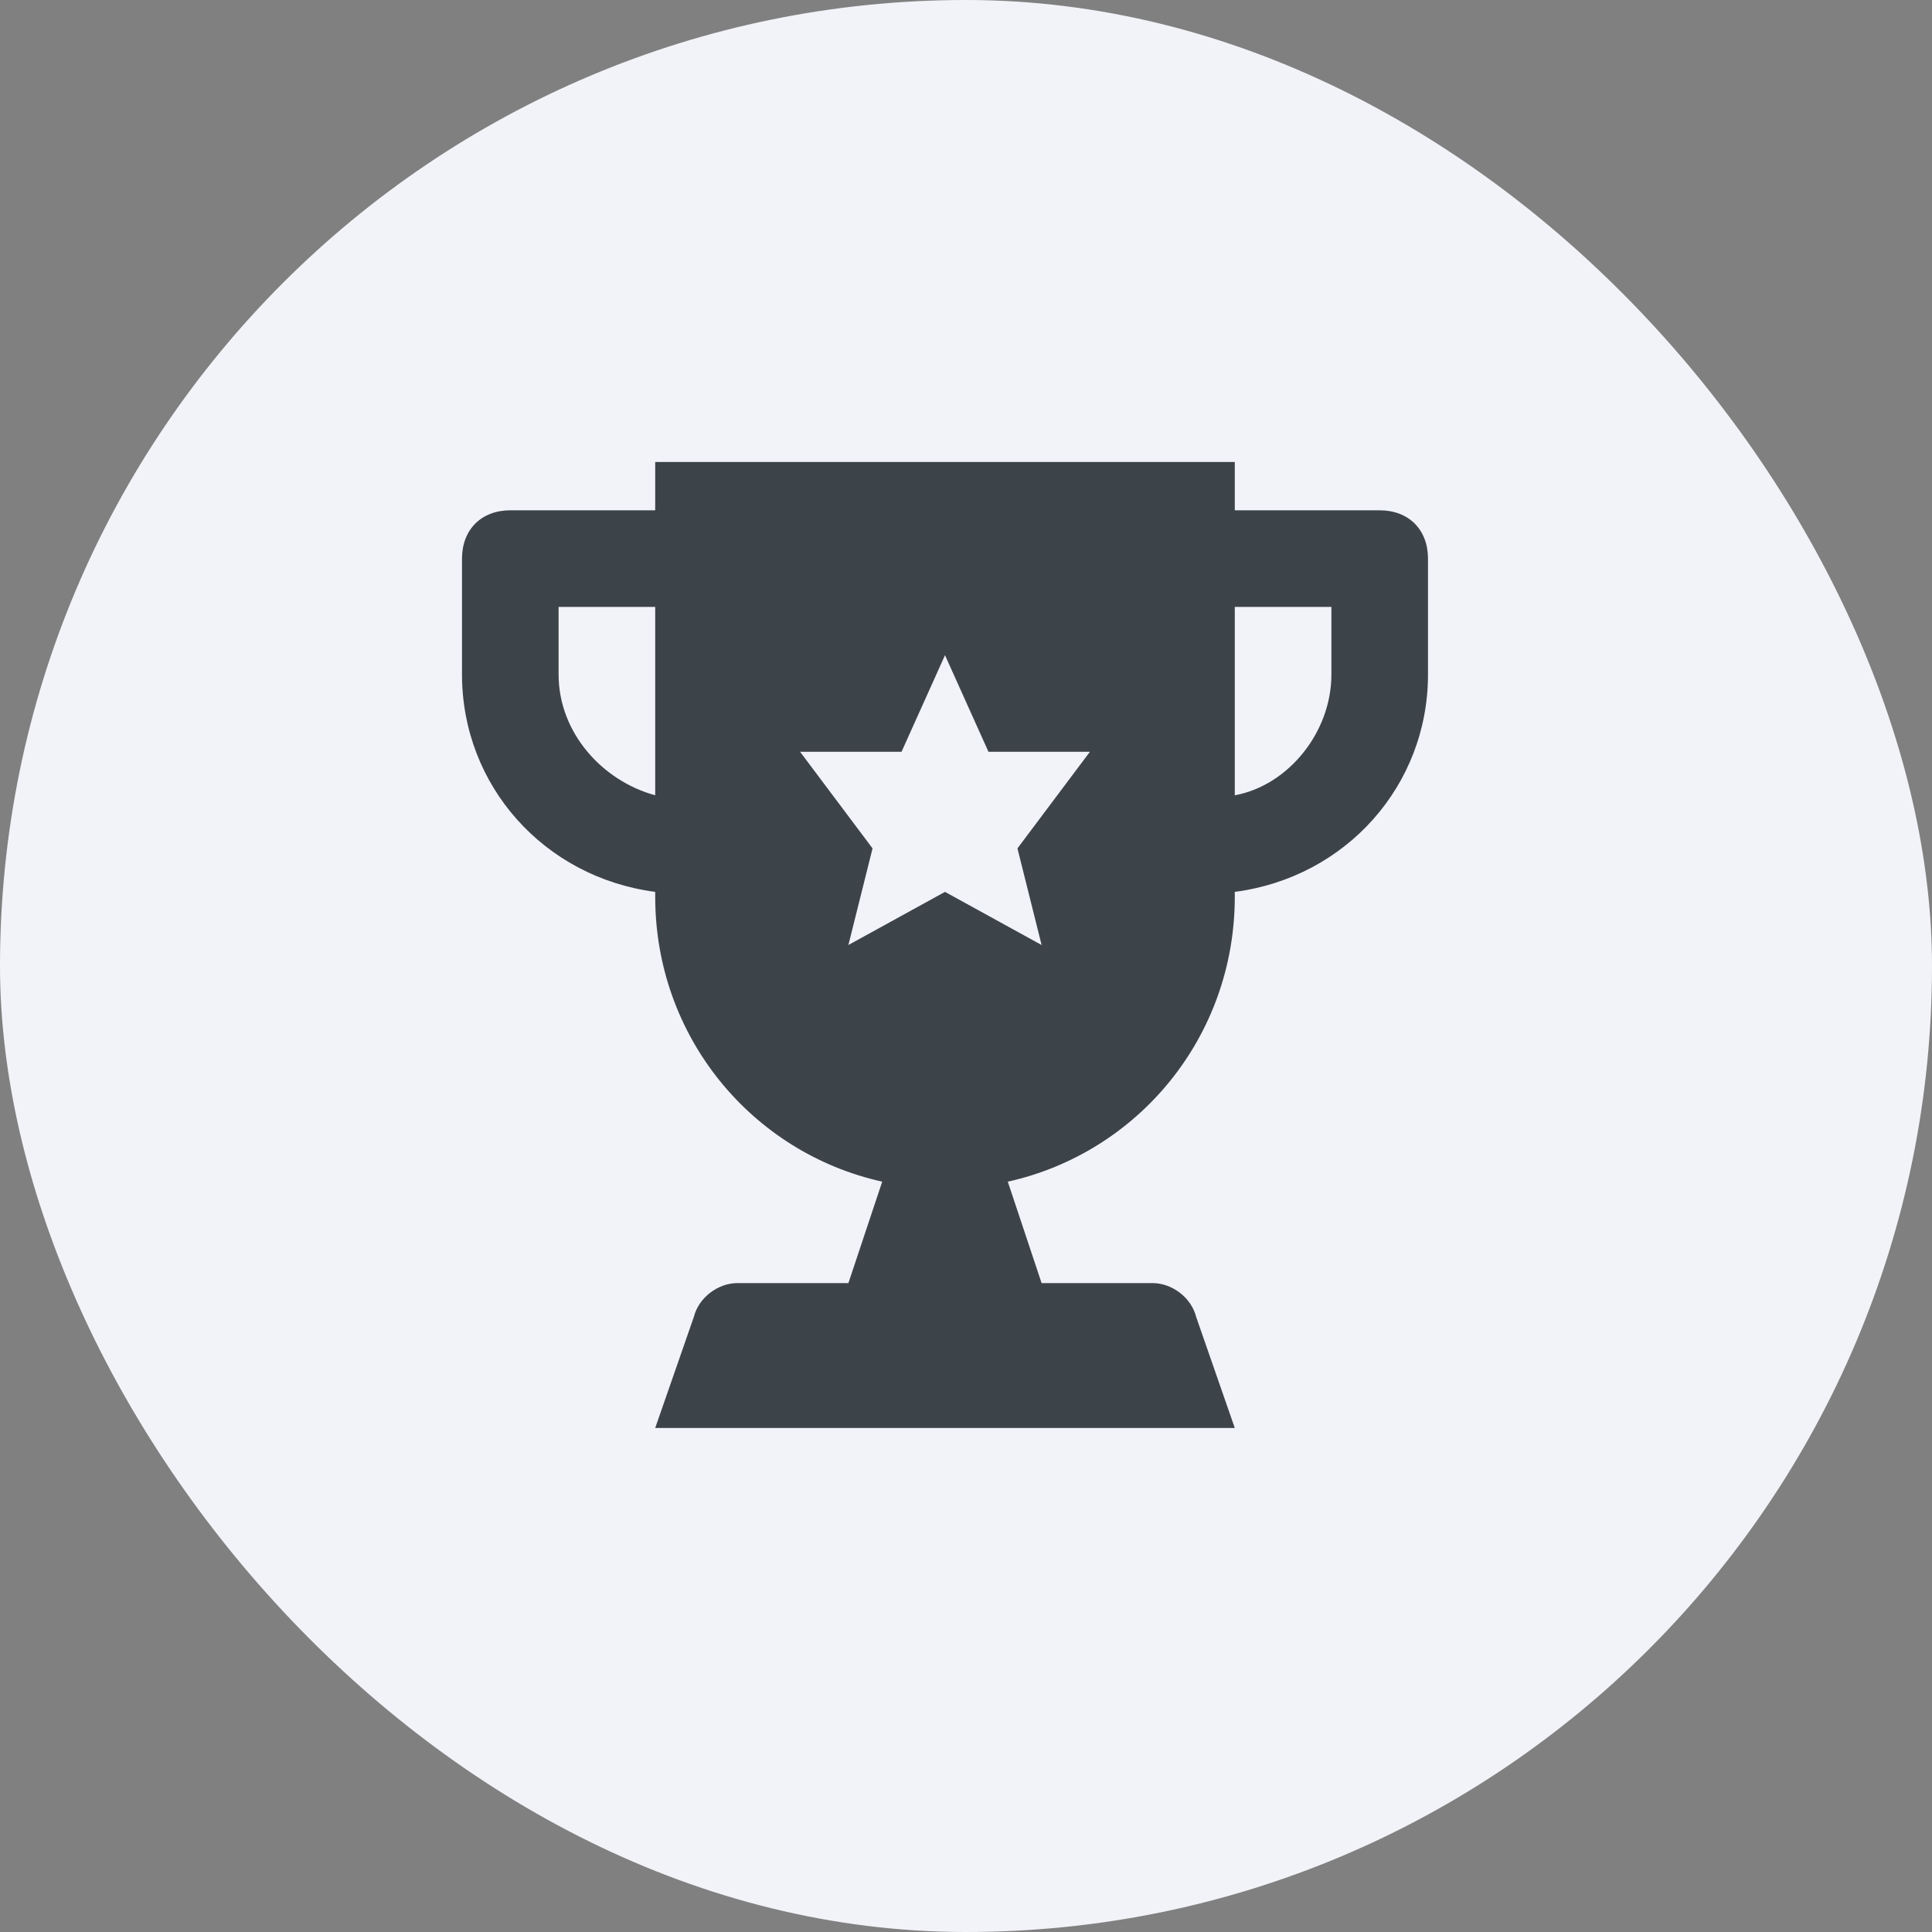 <svg width="46" height="46" viewBox="0 0 46 46" fill="none" xmlns="http://www.w3.org/2000/svg">
<rect x="0" y="0" width="46" height="46" fill="#808080" stroke="none"/>
<g clip-path="url(#clip0_6812_16509)">
<path d="M37.375 46H8.625C3.861 46 0 42.139 0 37.375V8.625C0 3.861 3.861 0 8.625 0H37.375C42.139 0 46 3.861 46 8.625V37.375C46 42.139 42.139 46 37.375 46Z" fill="#F2F3F8"/>
<g clip-path="url(#clip1_6812_16509)">
<path d="M32.85 12.15H29.4V11H15.6V12.15H12.15C11.46 12.15 11 12.61 11 13.3V16.06C11 18.705 12.955 20.89 15.6 21.235V21.35C15.6 24.685 17.9 27.445 21.005 28.135L20.2 30.55H17.555C17.095 30.55 16.635 30.895 16.52 31.355L15.6 34H29.4L28.48 31.355C28.365 30.895 27.905 30.55 27.445 30.55H24.8L23.995 28.135C27.1 27.445 29.4 24.685 29.4 21.35V21.235C32.045 20.89 34 18.705 34 16.06V13.3C34 12.61 33.54 12.15 32.85 12.15ZM15.6 18.935C14.335 18.59 13.3 17.44 13.3 16.06V14.45H15.6V18.935ZM24.8 22.5L22.5 21.235L20.2 22.5L20.775 20.2L19.05 17.9H21.465L22.5 15.6L23.535 17.9H25.95L24.225 20.2L24.8 22.5ZM31.7 16.06C31.7 17.44 30.665 18.705 29.4 18.935V14.45H31.7V16.06Z" fill="#3D4449"/>
</g>
</g>
<defs>
<clipPath id="clip0_6812_16509">
<rect width="46" height="46" rx="23" fill="white"/>
</clipPath>
<clipPath id="clip1_6812_16509">
<rect width="23" height="23" fill="white" transform="translate(11 11)"/>
</clipPath>
</defs>
</svg>
